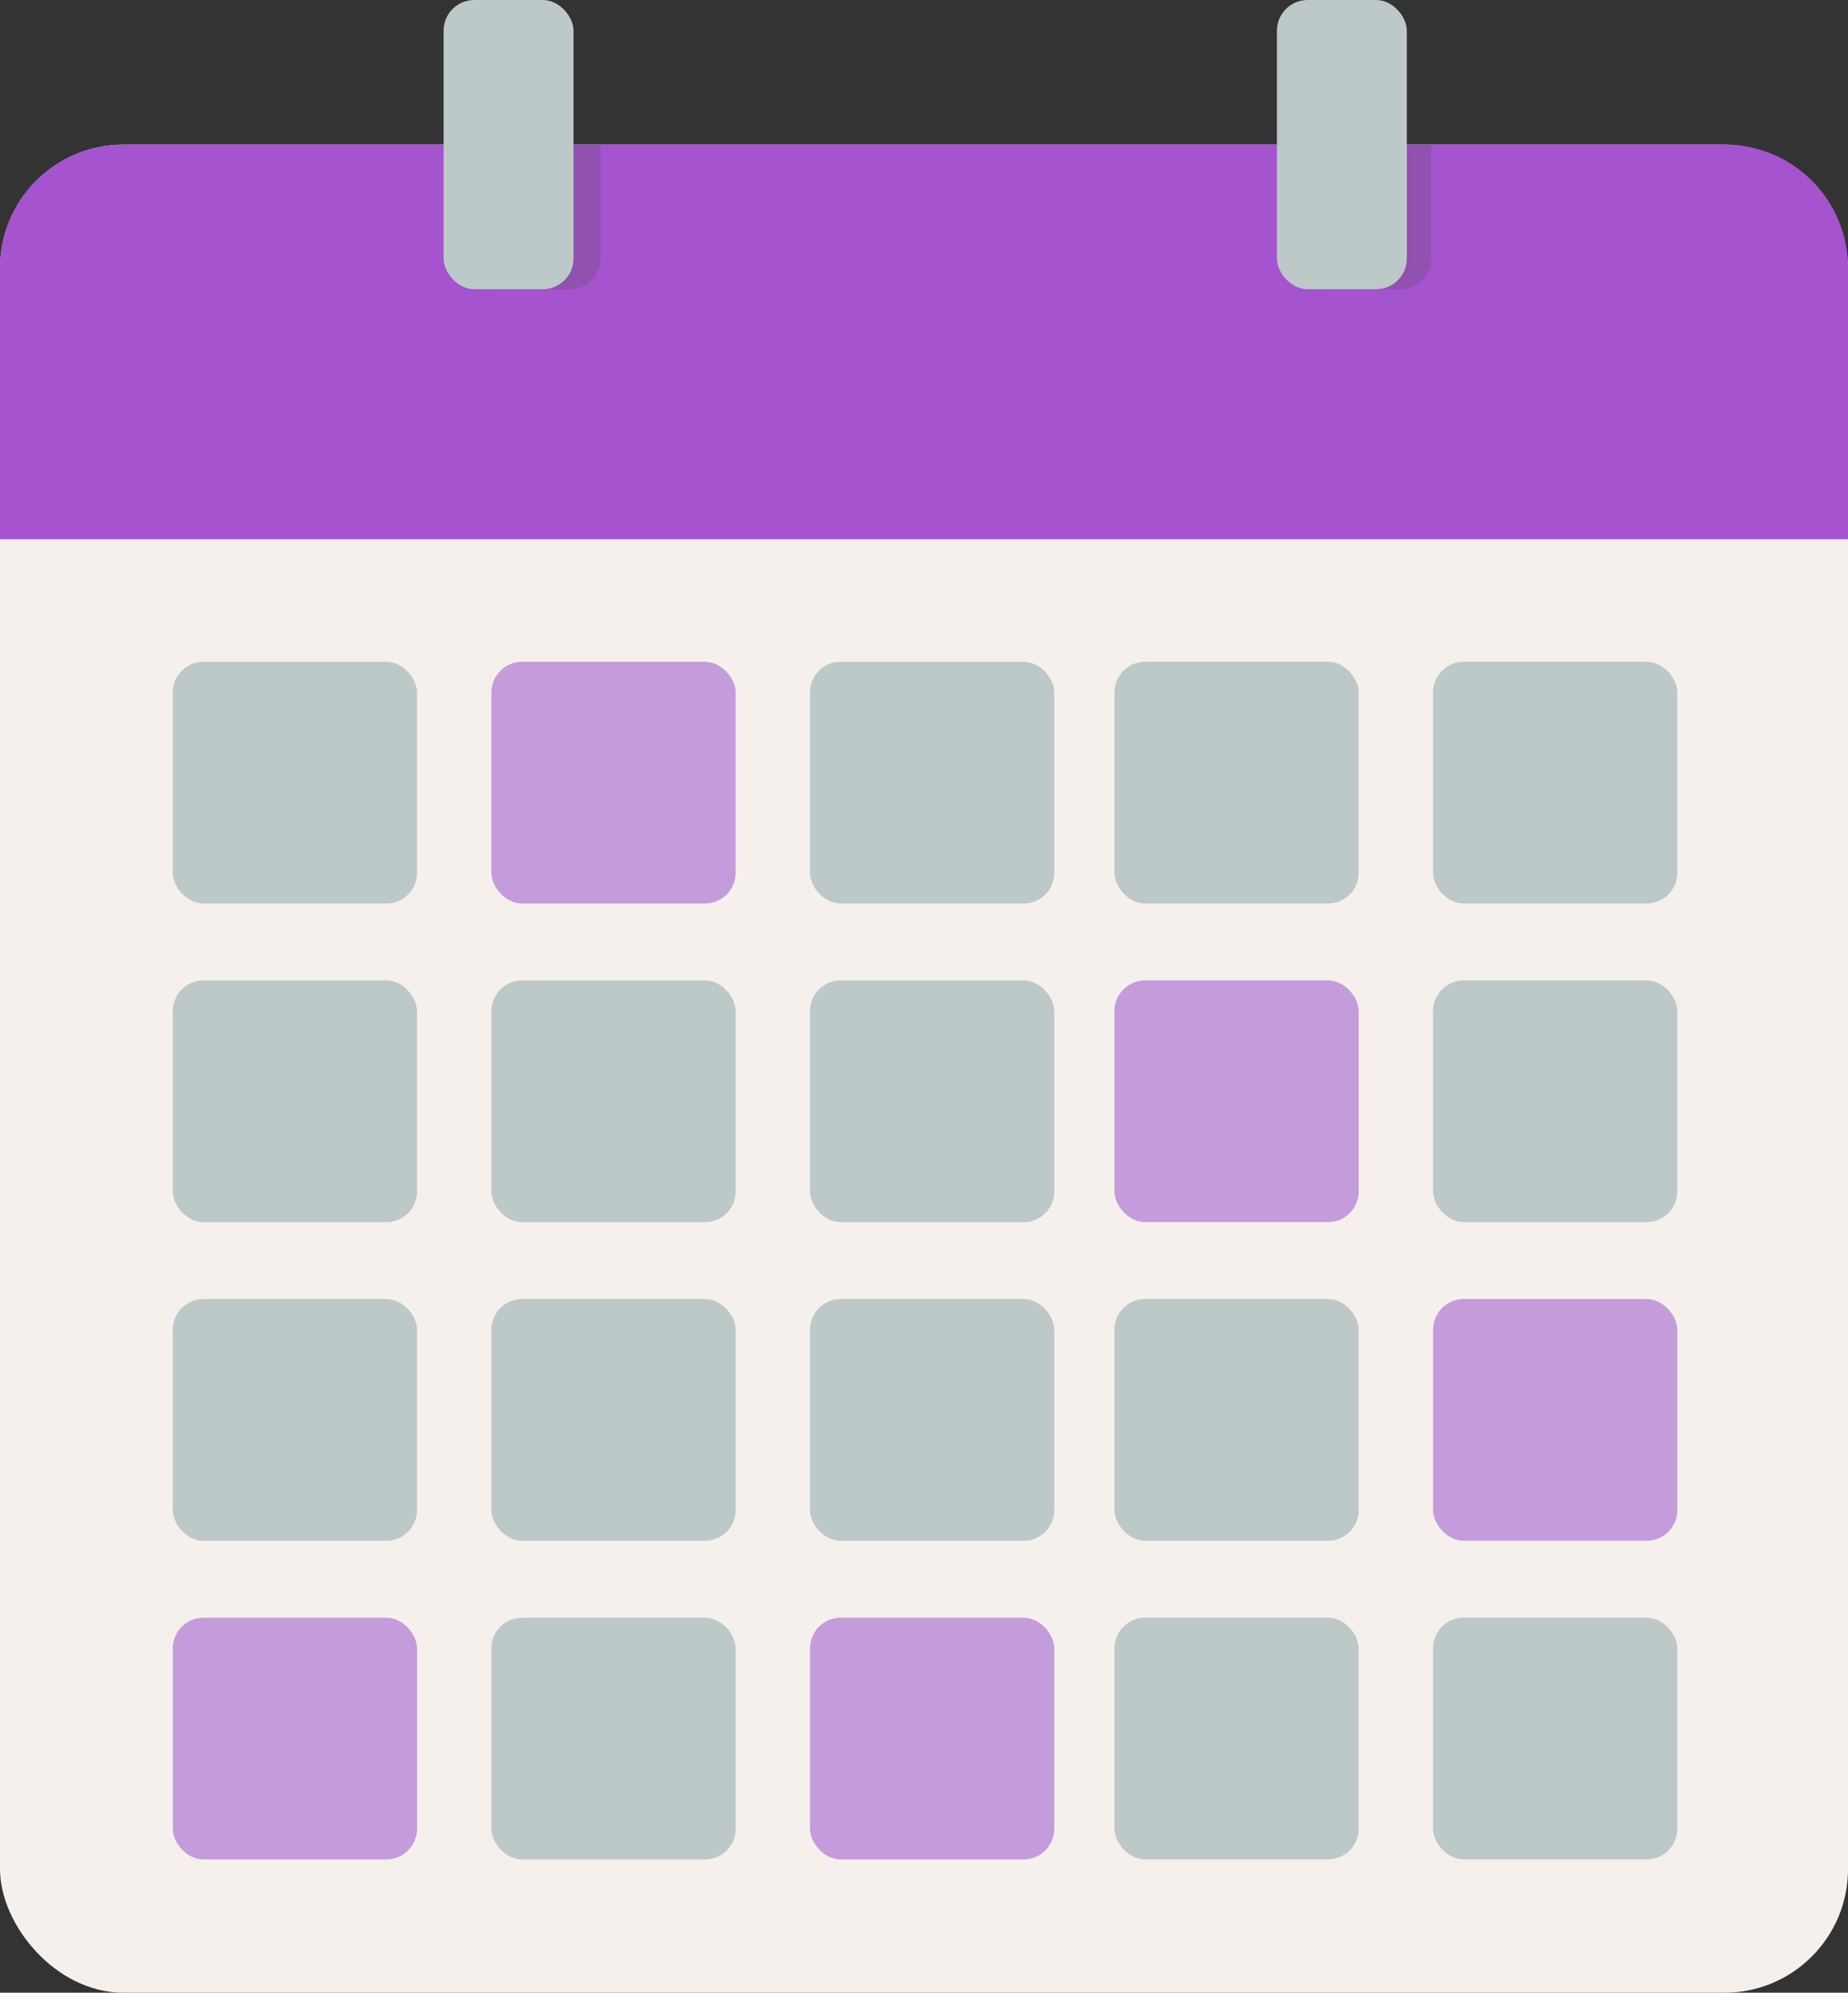 <svg id="Layer_1" data-name="Layer 1" xmlns="http://www.w3.org/2000/svg" viewBox="0 0 754 813"><rect x="0" y="0" width="754" height="813" fill="#333333" stroke="none"/><defs><style>.cls-1{fill:#f5f0ec;}.cls-2{fill:#a553cf;}.cls-3{fill:#9051b0;}.cls-4{fill:#bdc8c9;}.cls-5{fill:#c59cdb;}</style></defs><title>iAttend-Home-Design-Calendar</title><rect class="cls-1" y="59" width="754" height="754" rx="50.42"/><path class="cls-2" d="M50.22,59H703.78A50.22,50.22,0,0,1,754,109.22V220a0,0,0,0,1,0,0H0a0,0,0,0,1,0,0V109.22A50.22,50.22,0,0,1,50.22,59Z"/><path class="cls-3" d="M708,135c-2.71,0-5.34-3-5.34-5.82a4.55,4.55,0,0,1,.12-1,3.68,3.68,0,0,1-3.2-2.16c-4.77.52-7.54-7-2.83-9.36.54-.27,1.07-.55,1.59-.83a4.62,4.62,0,0,1-1.61-5.09,19,19,0,0,1,4.63-7.19c-.27,0-.53,0-.8,0-5.37-.52-6.35-6.51-2.48-9.18-1.49-1.93-1.67-5,.33-6.67l.44-.36a12.4,12.4,0,0,1-6.18-.26,18,18,0,0,1-8.37.67c-2.87-.5-4.06-3.64-3.42-6.2a23.23,23.23,0,0,0-4.41.26,5.15,5.15,0,0,1-5.91-2.88A12.48,12.48,0,0,0,666,88.52v93A12.53,12.53,0,0,0,678.52,194h28A12.53,12.53,0,0,0,719,181.48V135C715.25,135.07,711,135,708,135Z" transform="translate(-135 -76)"/><path class="cls-3" d="M369,135c-2.71,0-5.34-3-5.34-5.82a4.55,4.55,0,0,1,.12-1,3.68,3.68,0,0,1-3.2-2.16c-4.77.52-7.54-7-2.83-9.36.54-.27,1.07-.55,1.59-.83a4.62,4.62,0,0,1-1.61-5.09,19,19,0,0,1,4.63-7.19c-.27,0-.53,0-.8,0-5.37-.52-6.35-6.51-2.48-9.18-1.49-1.93-1.67-5,.33-6.67l.44-.36a12.4,12.4,0,0,1-6.18-.26,18,18,0,0,1-8.37.67c-2.87-.5-4.06-3.64-3.42-6.2a23.23,23.23,0,0,0-4.41.26,5.15,5.15,0,0,1-5.91-2.88A12.48,12.48,0,0,0,327,88.52v93A12.53,12.53,0,0,0,339.52,194h28A12.53,12.53,0,0,0,380,181.48V135C376.25,135.07,372,135,369,135Z" transform="translate(-135 -76)"/><rect class="cls-4" x="181" width="53" height="118" rx="12.52"/><rect class="cls-4" x="521" width="53" height="118" rx="12.52"/><rect class="cls-4" x="70.49" y="270" width="99.66" height="98.63" rx="12.52"/><rect class="cls-4" x="70.49" y="400" width="99.66" height="98.63" rx="12.52"/><rect class="cls-5" x="200.49" y="270" width="99.66" height="98.63" rx="12.52"/><rect class="cls-4" x="200.49" y="400" width="99.66" height="98.63" rx="12.52"/><rect class="cls-4" x="330.49" y="270" width="99.66" height="98.63" rx="12.52"/><rect class="cls-4" x="330.49" y="400" width="99.66" height="98.63" rx="12.52"/><rect class="cls-4" x="584.7" y="269.98" width="99.66" height="98.63" rx="12.52"/><rect class="cls-4" x="584.7" y="399.98" width="99.66" height="98.63" rx="12.52"/><rect class="cls-5" x="454.7" y="399.98" width="99.66" height="98.63" rx="12.52"/><rect class="cls-4" x="70.49" y="530" width="99.66" height="98.63" rx="12.52"/><rect class="cls-4" x="200.49" y="530" width="99.66" height="98.63" rx="12.52"/><rect class="cls-4" x="330.49" y="530" width="99.66" height="98.63" rx="12.52"/><rect class="cls-5" x="584.7" y="529.98" width="99.66" height="98.63" rx="12.52"/><rect class="cls-4" x="454.7" y="529.98" width="99.66" height="98.63" rx="12.52"/><rect class="cls-5" x="70.49" y="660" width="99.66" height="98.63" rx="12.52"/><rect class="cls-4" x="200.49" y="660" width="99.66" height="98.63" rx="12.52"/><rect class="cls-5" x="330.49" y="660" width="99.66" height="98.63" rx="12.52"/><rect class="cls-4" x="584.7" y="659.98" width="99.66" height="98.63" rx="12.52"/><rect class="cls-4" x="454.7" y="659.98" width="99.66" height="98.63" rx="12.52"/><rect class="cls-4" x="454.7" y="269.98" width="99.66" height="98.63" rx="12.52"/></svg>